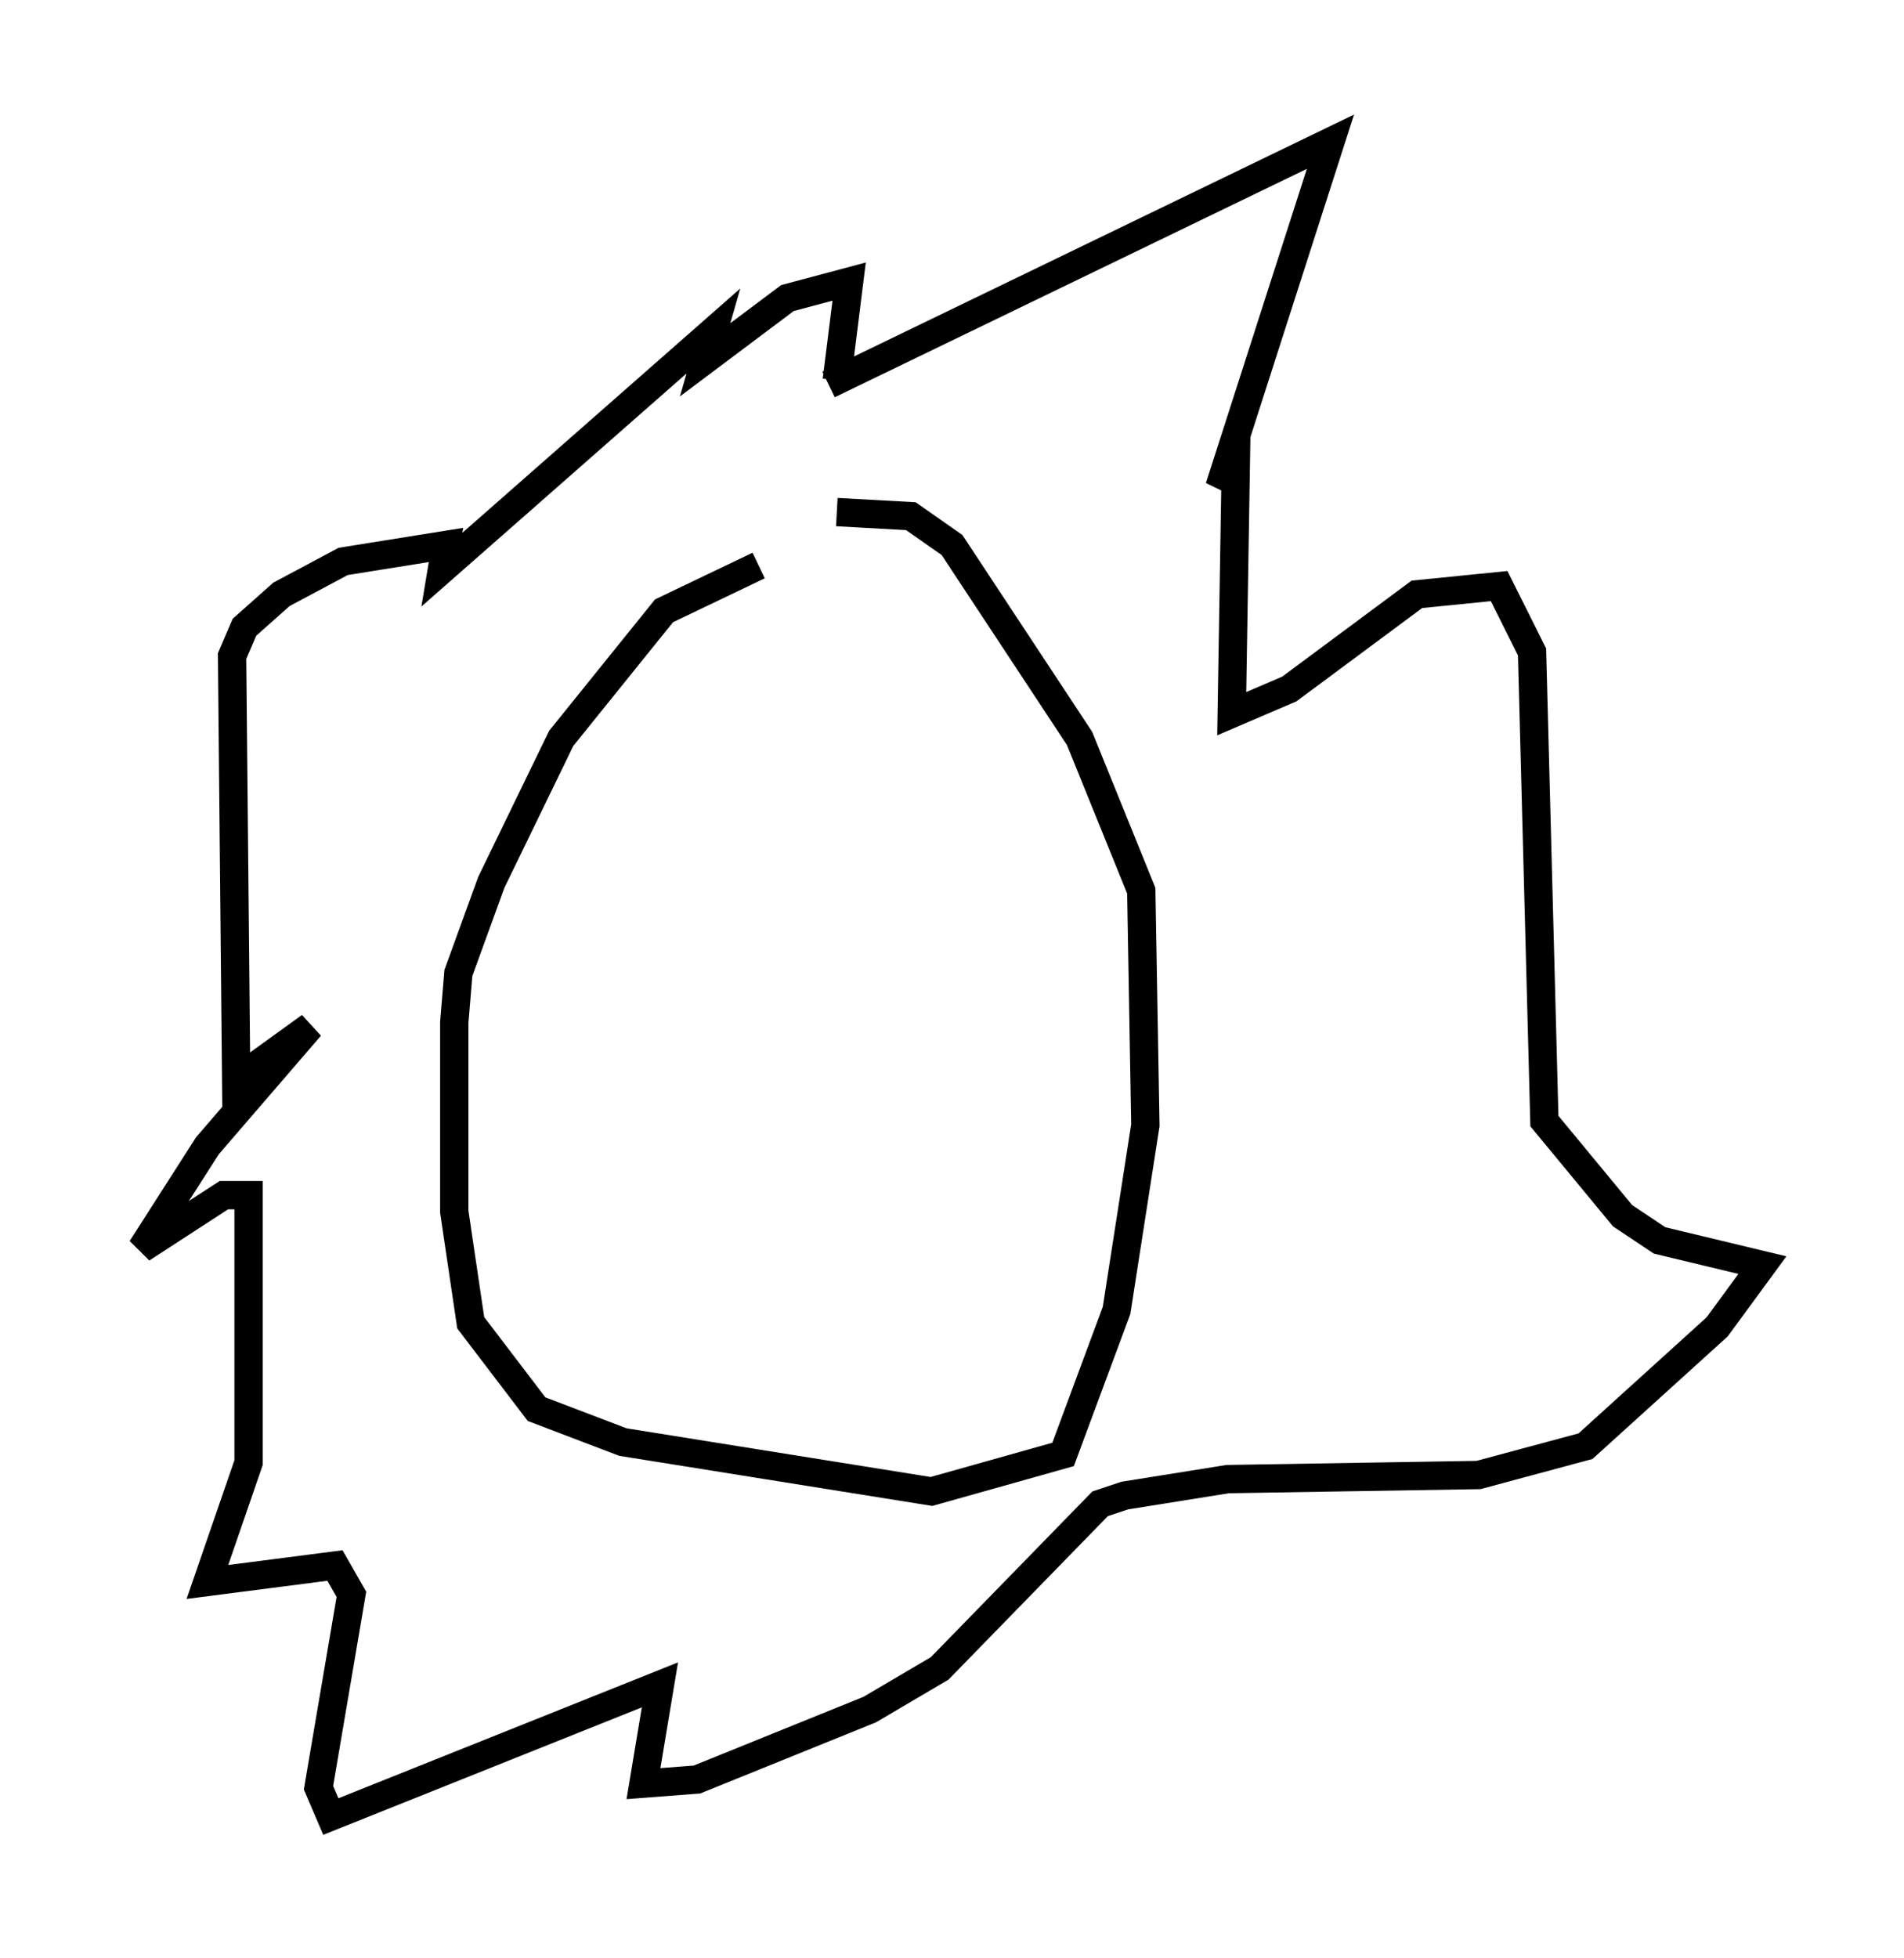 <?xml version="1.0" encoding="utf-8" ?>
<svg baseProfile="full" height="69.117" version="1.1" width="67.229" xmlns="http://www.w3.org/2000/svg" xmlns:ev="http://www.w3.org/2001/xml-events" xmlns:xlink="http://www.w3.org/1999/xlink"><defs /><rect fill="white" height="69.117" width="67.229" x="0" y="0" /><path d="M28.676, 19.67 m-1.888, 0.291 l-3.341, 1.598 -3.631, 4.503 l-2.469, 5.084 -1.162, 3.196 l-0.145, 1.743 0.0, 6.682 l0.581, 3.922 2.324, 3.05 l3.05, 1.162 10.894, 1.743 l4.648, -1.307 1.888, -5.084 l1.017, -6.536 -0.145, -8.279 l-2.179, -5.374 -4.503, -6.827 l-1.453, -1.017 -2.615, -0.145 m-0.291, -4.503 l17.721, -8.57 -3.922, 12.201 l0.581, -0.872 -0.145, 8.86 l2.034, -0.872 4.503, -3.341 l2.905, -0.291 1.162, 2.324 l0.436, 16.559 2.76, 3.341 l1.307, 0.872 3.631, 0.872 l-1.598, 2.179 -4.648, 4.212 l-3.777, 1.017 -8.86, 0.145 l-3.631, 0.581 -0.872, 0.291 l-5.665, 5.81 -2.469, 1.453 l-6.101, 2.469 -1.888, 0.145 l0.581, -3.486 -11.62, 4.648 l-0.436, -1.017 1.162, -6.827 l-0.581, -1.017 -4.503, 0.581 l1.453, -4.212 0.0, -9.441 l-0.872, 0.0 -2.905, 1.888 l2.324, -3.631 3.631, -4.212 l-2.615, 1.888 -0.145, -14.961 l0.436, -1.017 1.307, -1.162 l2.179, -1.162 3.631, -0.581 l-0.145, 0.872 9.587, -8.425 l-0.291, 1.017 2.905, -2.179 l2.179, -0.581 -0.436, 3.486 " fill="none" stroke="black" stroke-width="1" /></svg>